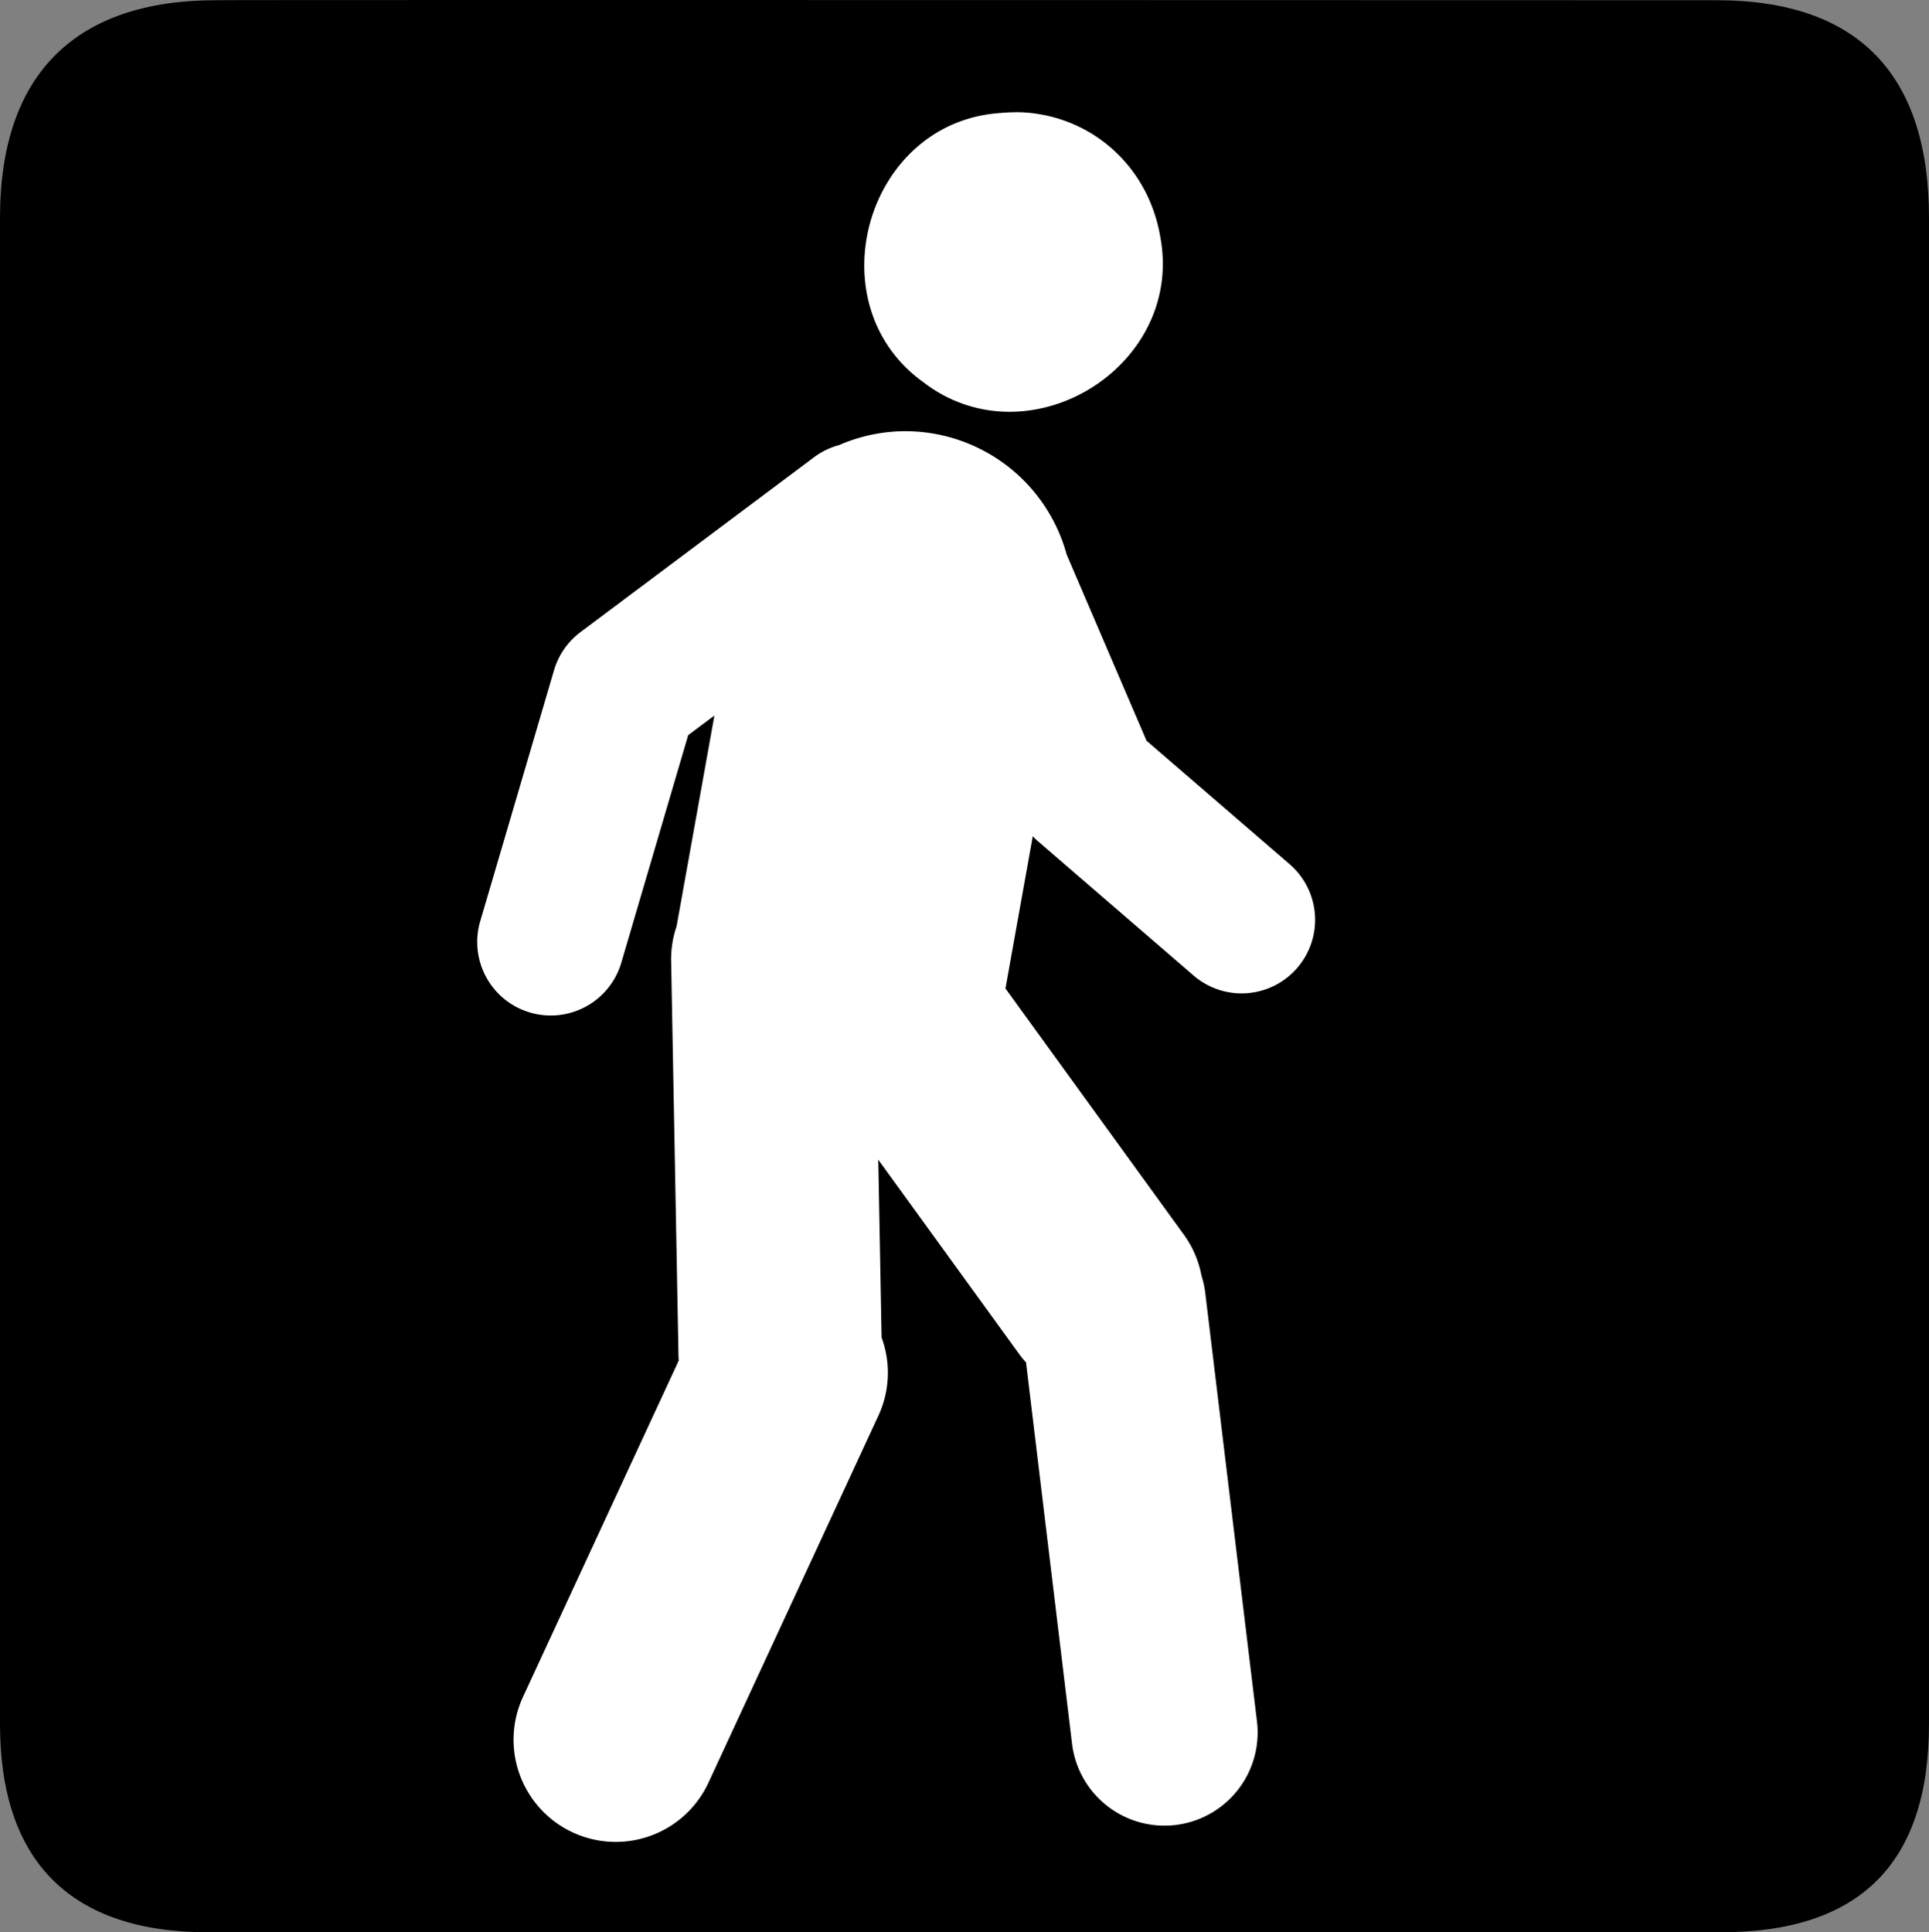 <?xml version="1.0" encoding="UTF-8" standalone="no"?>
<svg xmlns:rdf="http://www.w3.org/1999/02/22-rdf-syntax-ns#" xmlns="http://www.w3.org/2000/svg" version="1.0" xmlns:cc="http://creativecommons.org/ns#" xmlns:dc="http://purl.org/dc/elements/1.1/" viewBox="0 0 576.445 577.452">
<rect x="0" y="0" width="576.445" height="577.452" fill="#808080" stroke="none"/>
<path d="m64.571 0.064c-41.335 0-64.571 21.371-64.571 65.036v450.123c0 40.844 20.895 62.229 62.192 62.229h452.024c41.307 0 62.229-20.315 62.229-62.229v-450.123c0-42.601-20.922-65.036-63.521-65.036-0.004 0-448.495-0.143-448.353 0z"/>
<path style="color-rendering:auto;text-decoration-color:#000000;color:#000000;isolation:auto;mix-blend-mode:normal;shape-rendering:auto;solid-color:#000000;block-progression:tb;text-decoration-line:none;image-rendering:auto;white-space:normal;text-indent:0;text-transform:none;text-decoration-style:solid" fill="#fff" d="m302.81 33.544c-1.339 0.028-2.69 0.113-4.049 0.238-40.132 2.803-55.395 57.154-22.764 80.492 31.354 24.027 78.169-4.722 70.693-43.695-3.55-20.52-19.802-35.319-39.912-36.93-1.305-0.105-2.63-0.134-3.969-0.105zm-32.096 95.322a50.01 50.01 0 0 0 -2.025 0.033 50.01 50.01 0 0 0 -17.969 4.127 21.972 21.972 0 0 0 -7.682 3.789l-69.568 52.08a21.972 21.972 0 0 0 -7.91 11.391l-21.971 74.734a21.972 21.972 0 1 0 42.156 12.393l19.908-67.723 7.836-5.865-11.307 63.008a30.397 30.397 0 0 0 -1.617 10.789l2.193 117.723a30.397 30.397 0 0 0 0.068 1.256l-46.377 100.145a30.536 30.536 0 1 0 55.414 25.662l50.451-108.949a30.536 30.536 0 0 0 1.137 -23.756l-0.99-53.135 41.861 57.766a30.397 30.397 0 0 0 2.285 2.826l13.703 113.559a27.836 27.836 0 1 0 55.266 -6.67l-15.355-127.229a27.836 27.836 0 0 0 -1.166 -5.523 30.397 30.397 0 0 0 -5.51 -12.633l-53.088-73.262 8.162-45.492a21.972 21.972 0 0 0 1.459 1.418l46.383 40.016a21.972 21.972 0 1 0 28.703 -33.27l-42.545-36.703-23.875-55.664a50.01 50.01 0 0 0 -48.031 -36.84z"/>
</svg>
